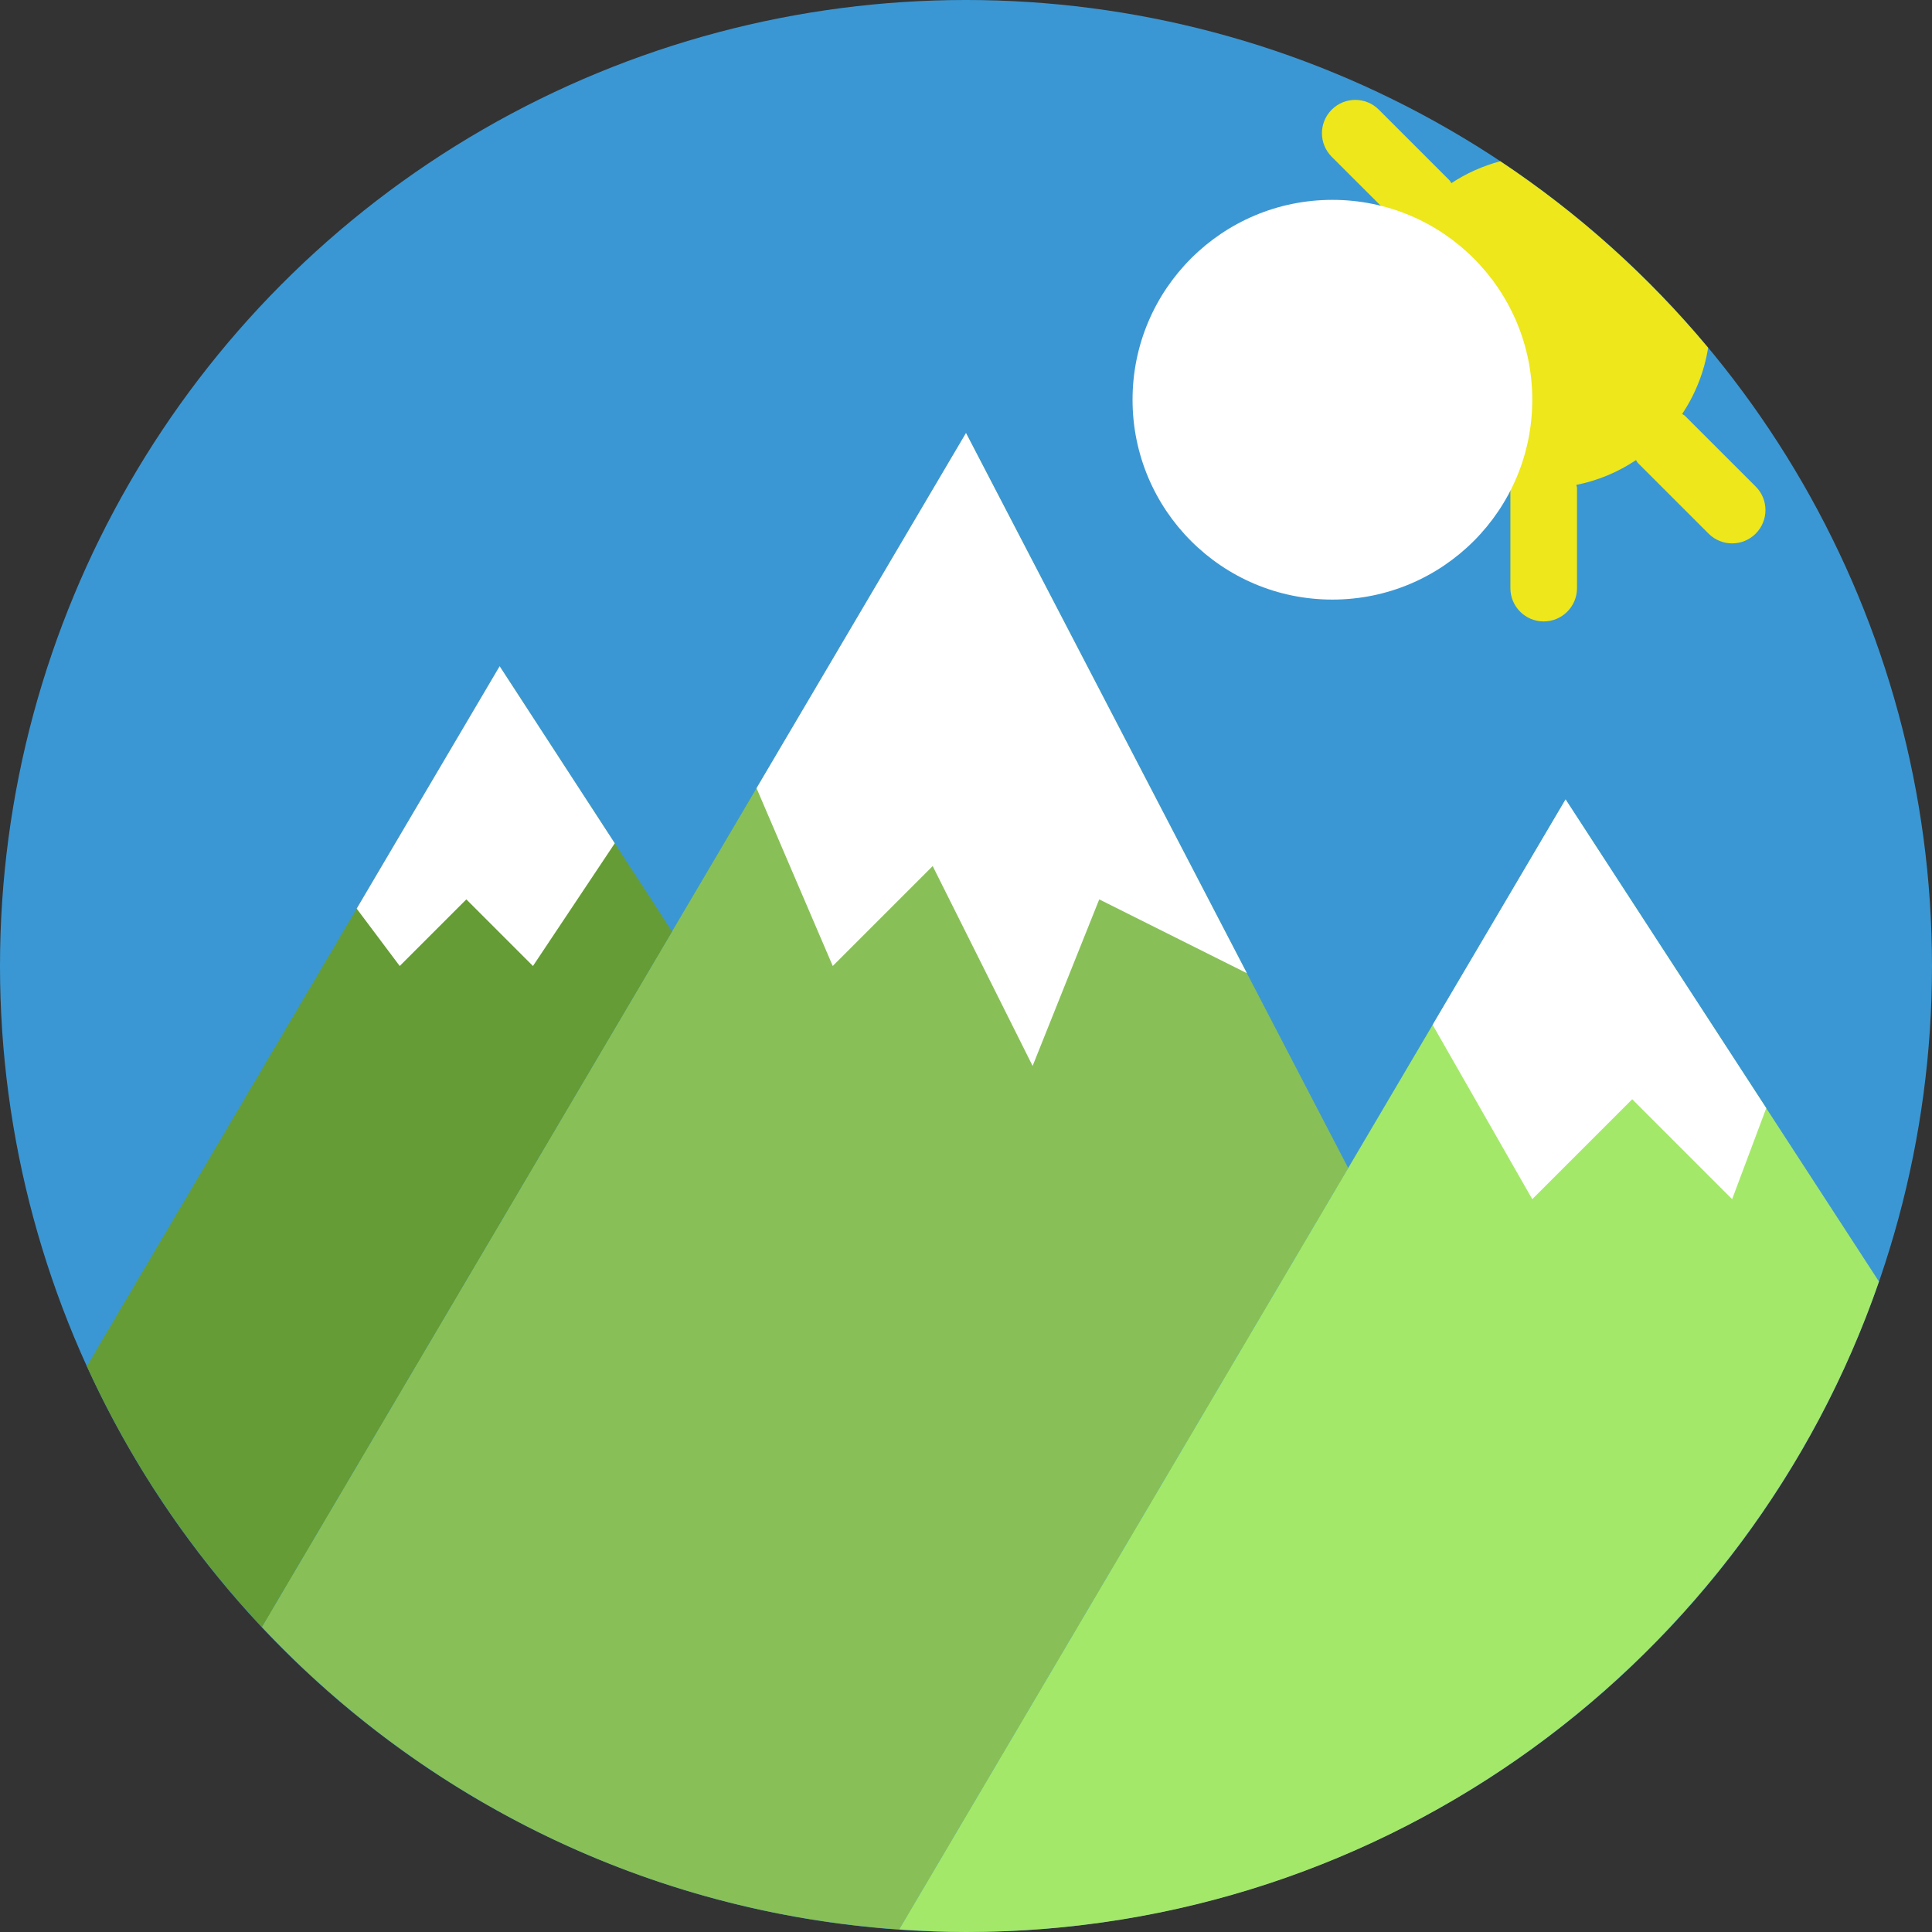 <?xml version="1.0" encoding="iso-8859-1"?>
<svg version="1.1" id="Capa_1" xmlns="http://www.w3.org/2000/svg" xmlns:xlink="http://www.w3.org/1999/xlink" x="100%" y="100%"
	 viewBox="0 0 58 58" style="enable-background:new 0 0 58 58;" xml:space="preserve">
	 <rect x="0" y="0" width="58" height="58" fill="#333333" stroke="none"/>
	 <defs>
	 	<linearGradient id="sky" x1="0" x2="0" y1="0" y2="1">
        <stop offset="0%" stop-color="#292B37"/>
        <stop offset="100%" stop-color="#4e2e85"/>
      </linearGradient>
	 	<style>
		 	.sky_bg, .sun, .mountain, .mountain_top, #stars, .moon {transition: all 1s ease;}
		 	.mountain_top {background:#fff;}
		 	#stars {opacity:0}
		 	.star, .mountain_top {fill:#fff;}
		 	.moon {transform:translateY(180px);}
		 	@media screen and (max-width: 500px) {
				.sun {display:none;}
			 	.sky_bg {fill: url(#sky) !important;}
			 	.mountain_top {fill: #d7ebff !important;}
				.mountain.middle {fill:#578131 !important}
				.mountain.front {fill:hsla(92,73%,36%,1) !important}
				.mountain.back {fill:hsla(92,49%,11%,1) !important}
				#stars {opacity:1}
		 	}
	 	</style>
	 </defs>
<circle class="sky_bg" fill="#3B97D3" cx="29" cy="29" r="29"/>
<path class="mountain middle" fill="#88C057" d="M40.474,35.066L29,13L7.862,48.843c4.862,5.177,11.601,8.564,19.132,9.08L40.474,35.066z"/>
<path class="mountain front" fill="#A4E869" d="M56.408,38.474L47,24L26.994,57.923C27.658,57.969,28.325,58,29,58
	C41.697,58,52.481,49.836,56.408,38.474z"/>
<path class="mountain back" fill="#659C35" d="M7.862,48.843l12.314-20.88L15,20L2.607,41.014C3.928,43.911,5.71,46.551,7.862,48.843z"/>
<polygon class="mountain_top back" points="18.456,25.316 15,20 10.708,27.278 12,29 14,27 16,29 "/>
<polygon class="mountain_top middle" points="37.432,29.216 29,13 22.712,23.662 25,29 28,26 31,32 33,27 "/>
<polygon class="mountain_top front" points="53.024,33.268 47,24 43.009,30.767 46,36 49,33 52,36 "/>
<path class="sun" style="fill:#EDE71B;" d="M52,16.313c0.256,0,0.512-0.098,0.707-0.293c0.391-0.391,0.391-1.024,0-1.414l-2.122-2.121
	c-0.025-0.025-0.058-0.035-0.086-0.057c0.393-0.588,0.664-1.263,0.78-1.989c-1.796-2.154-3.898-4.041-6.24-5.599
	c-0.527,0.144-1.024,0.363-1.467,0.659c-0.022-0.027-0.032-0.06-0.057-0.086l-2.122-2.121c-0.391-0.391-1.023-0.391-1.414,0
	s-0.391,1.024,0,1.414l2.122,2.121c0.025,0.025,0.058,0.035,0.086,0.057c-0.357,0.534-0.614,1.14-0.744,1.792
	c-0.034-0.004-0.064-0.02-0.099-0.02h-3c-0.553,0-1,0.448-1,1s0.447,1,1,1h3c0.035,0,0.065-0.016,0.099-0.02
	c0.13,0.652,0.387,1.258,0.744,1.792c-0.027,0.022-0.06,0.031-0.086,0.057l-2.122,2.121c-0.391,0.39-0.391,1.023,0,1.414
	c0.195,0.195,0.451,0.293,0.707,0.293s0.512-0.098,0.707-0.293l2.122-2.121c0.025-0.025,0.035-0.058,0.057-0.086
	c0.534,0.357,1.14,0.614,1.791,0.744c-0.004,0.034-0.02,0.064-0.02,0.099v3c0,0.552,0.447,1,1,1s1-0.448,1-1v-3
	c0-0.035-0.016-0.065-0.02-0.099c0.651-0.13,1.257-0.387,1.791-0.744c0.022,0.027,0.032,0.06,0.057,0.086l2.122,2.121
	C51.488,16.216,51.744,16.313,52,16.313z"/>
<g id="moon">
	<circle fill="#fff" class="moon" cx="40" cy="12" r="6" />
</g>
<g id="stars">
	<circle class="star" cx="16.6" cy="7.6" r="0.5"/>
	<circle class="star" cx="45.1" cy="22.6" r="0.5"/>
	<circle class="star" cx="36.1" cy="2.6" r="0.5"/>
	<circle class="star" cx="18.6" cy="9.6" r="0.5"/>
	<circle class="star" cx="10" cy="13.8" r="0.5" />
	<circle class="star" cx="22.7" cy="16.9" r="0.3" />
	<circle class="star" cx="34.7" cy="3.9" r="0.3" />
	<circle class="star" cx="30.7" cy="9" r="0.2" />
	<circle class="star" cx="25.7" cy="5.9" r="0.3" />
	<circle class="star" cx="8.7" cy="8.9" r="0.3" />
	<circle class="star" cx="49.7" cy="15.9" r="0.3" />
	<circle class="star" cx="29.6" cy="1.5" r="0.5"/>
</g>

</svg>

